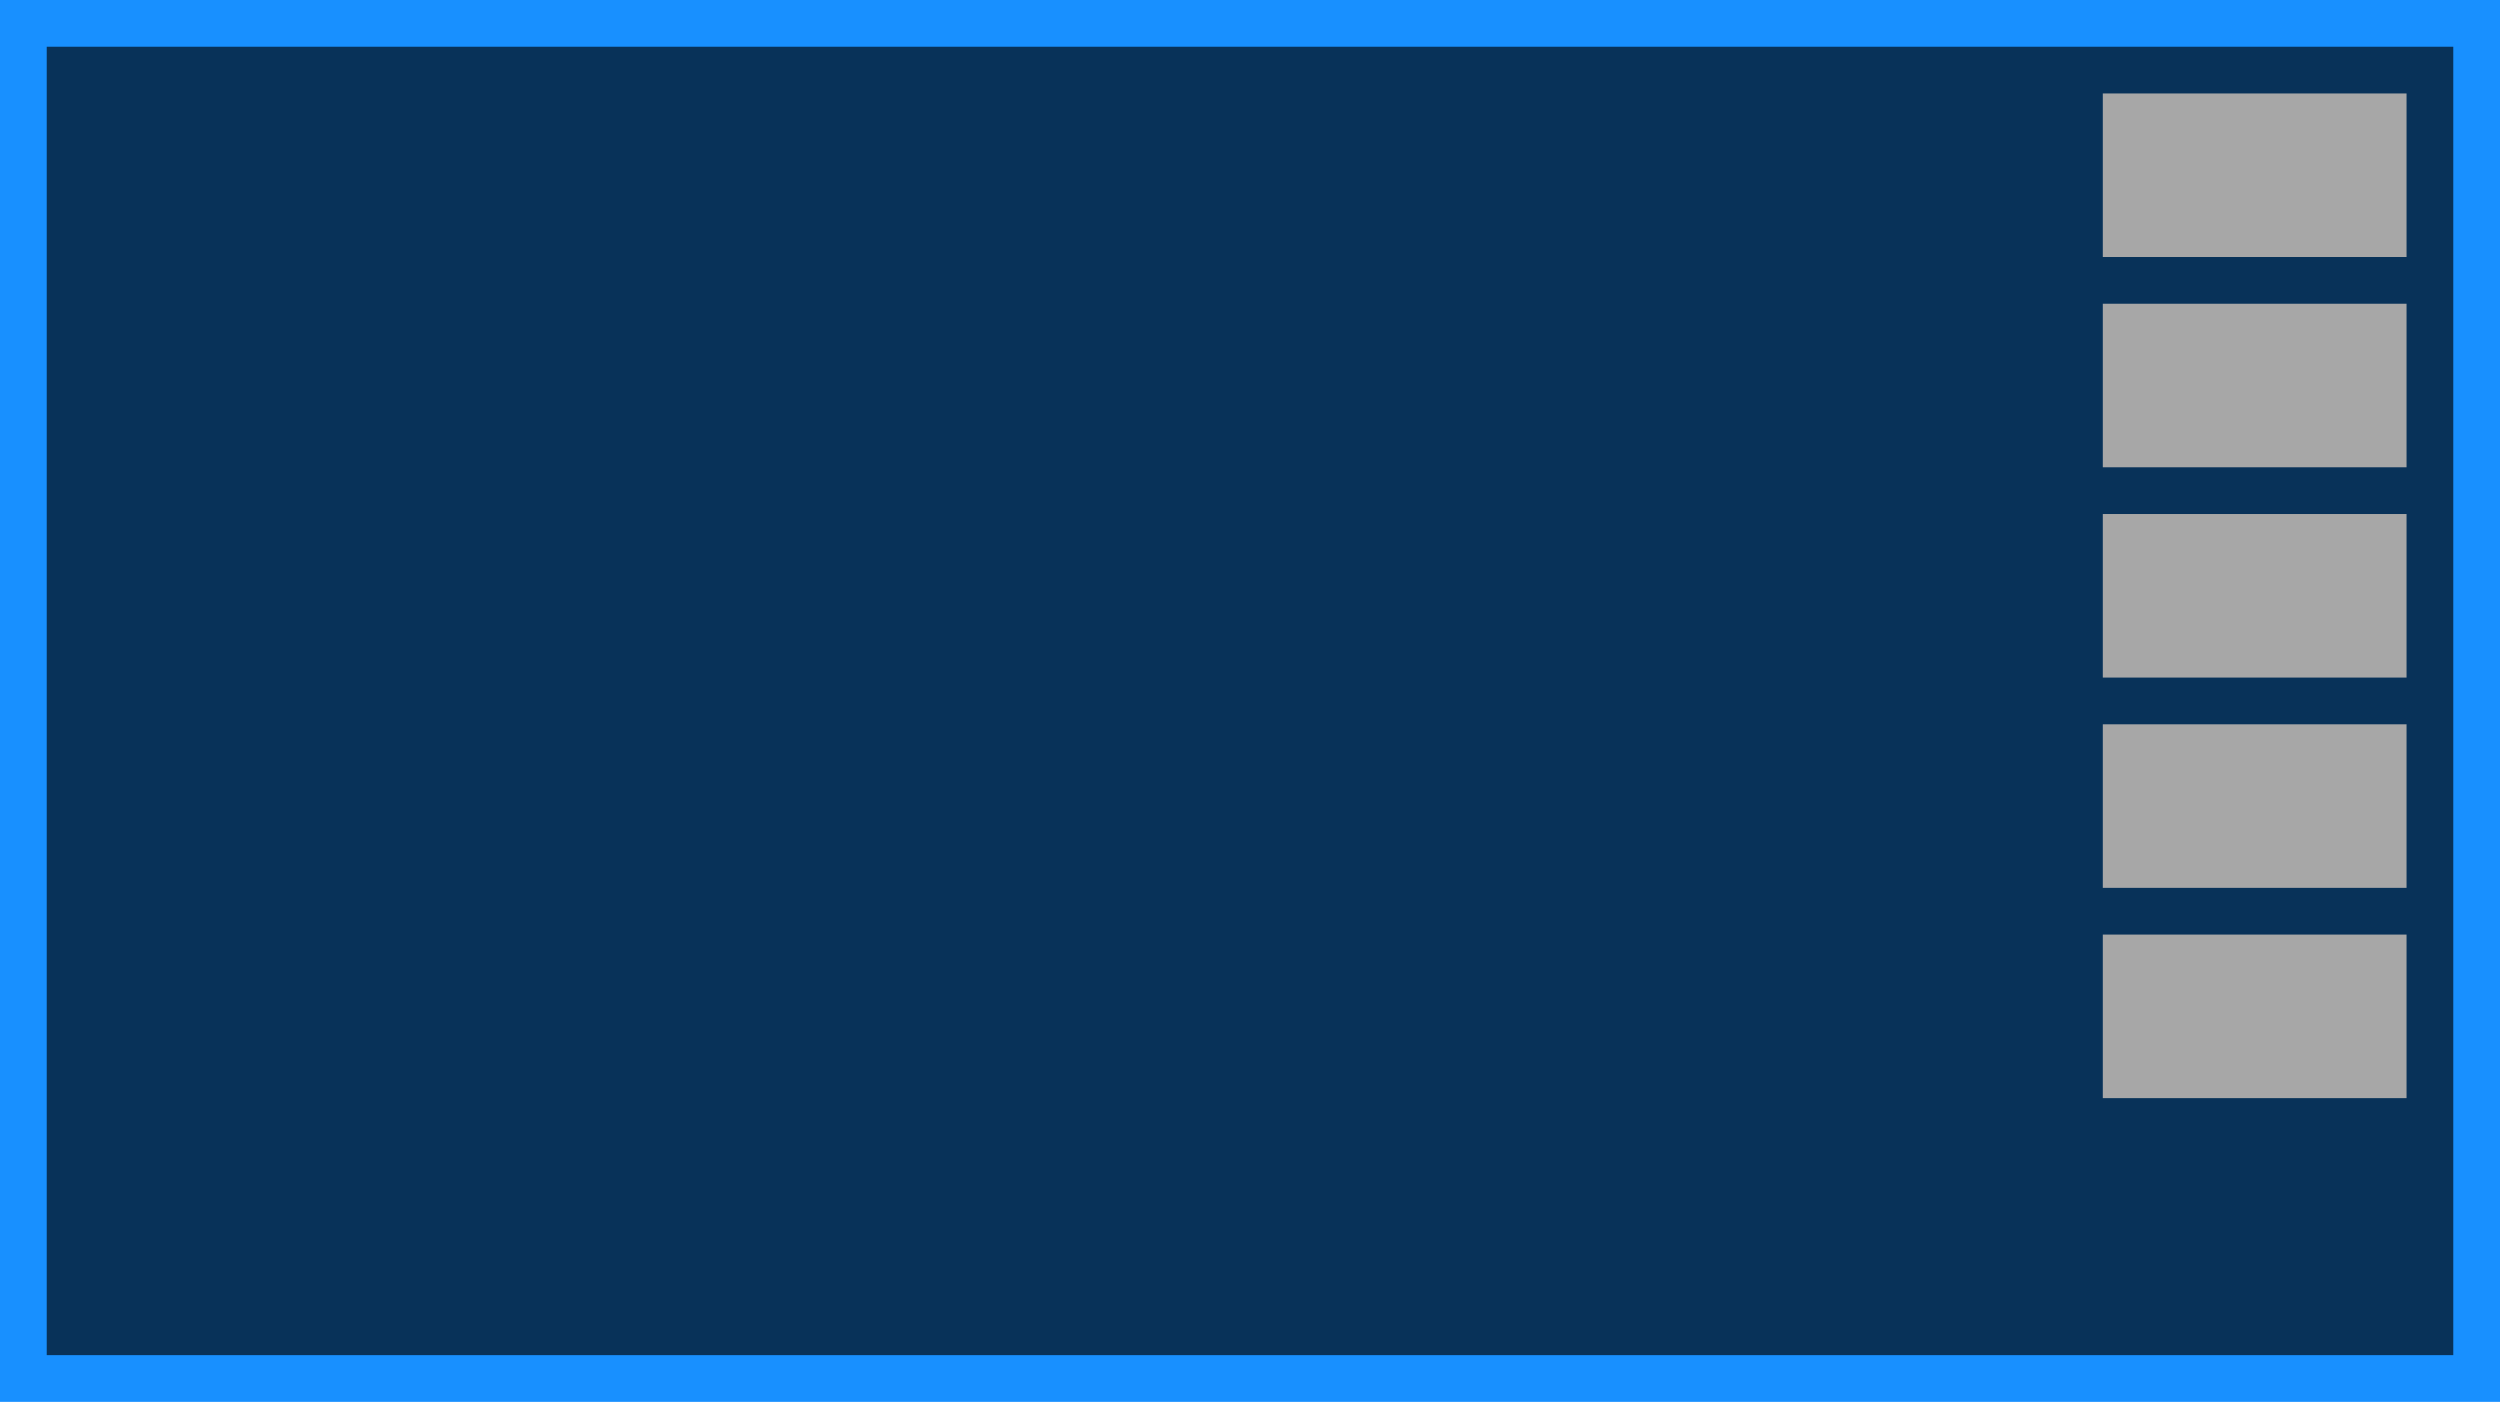 <svg width="107" height="60" viewBox="0 0 107 60" fill="none" xmlns="http://www.w3.org/2000/svg">
<rect width="107" height="60" fill="#1890FF"/>
<rect x="2" y="2" width="103" height="56" fill="black" fill-opacity="0.65"/>
<rect x="90" y="4" width="13" height="7" fill="#A7A7A7"/>
<rect x="90" y="22" width="13" height="7" fill="#A7A7A7"/>
<rect x="90" y="13" width="13" height="7" fill="#A7A7A7"/>
<rect x="90" y="31" width="13" height="7" fill="#A7A7A7"/>
<rect x="90" y="40" width="13" height="7" fill="#A7A7A7"/>
</svg>
